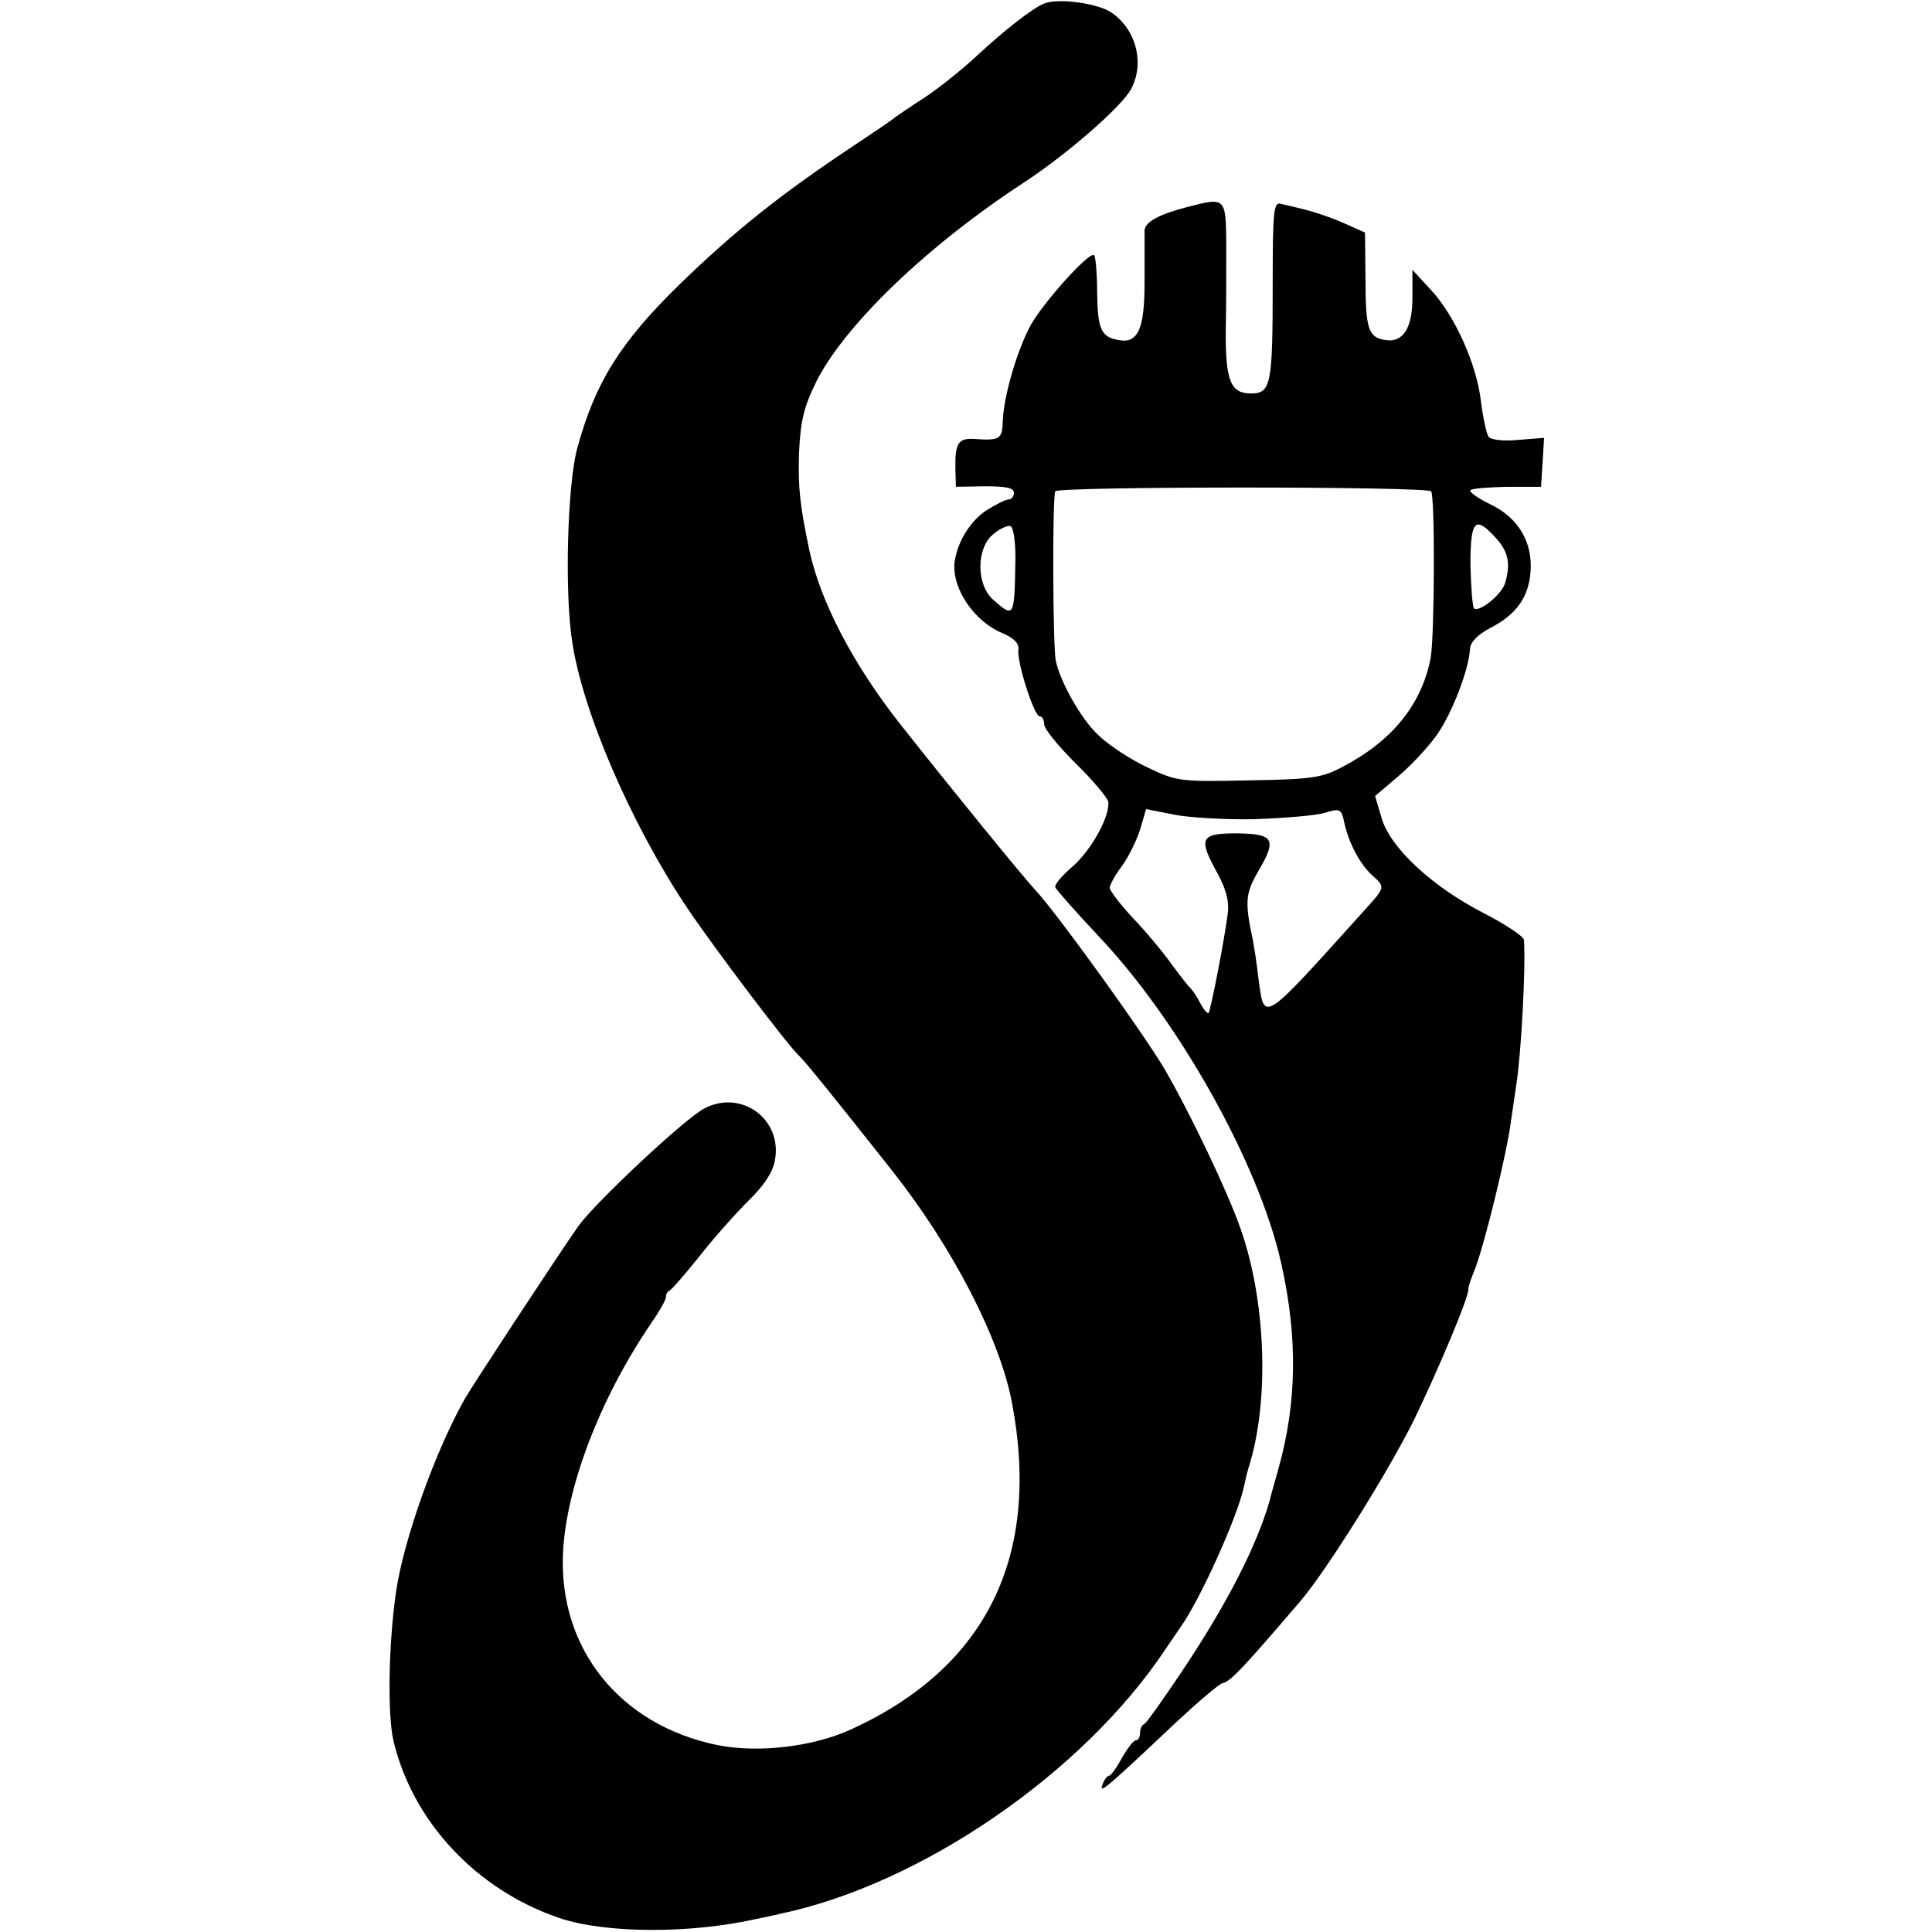 <?xml version="1.0" standalone="no"?>
<!DOCTYPE svg PUBLIC "-//W3C//DTD SVG 20010904//EN"
 "http://www.w3.org/TR/2001/REC-SVG-20010904/DTD/svg10.dtd">
<svg version="1.0" xmlns="http://www.w3.org/2000/svg"
 width="383pt" height="383pt" viewBox="0 0 383 383"
 preserveAspectRatio="xMidYMid meet">
<g transform="translate(0,383) scale(0.1,-0.1)"
fill="#000000" stroke="none">
<path d="M2070 3823 c-23 -9 -79 -53 -135 -105 -28 -26 -73 -62 -100 -80 -28
-18 -54 -36 -60 -40 -5 -5 -41 -29 -80 -55 -149 -99 -240 -172 -348 -277 -118
-115 -168 -196 -203 -326 -19 -71 -25 -282 -10 -380 20 -139 117 -363 227
-528 55 -82 205 -280 225 -297 10 -9 76 -91 182 -225 121 -153 214 -334 238
-460 58 -305 -50 -525 -318 -648 -76 -35 -186 -48 -268 -31 -191 40 -312 190
-304 379 6 132 74 309 175 457 16 23 29 46 29 51 0 6 3 12 8 14 4 2 30 32 59
68 28 36 72 85 97 110 30 29 48 56 52 79 16 81 -65 142 -139 104 -38 -19 -216
-186 -250 -233 -42 -60 -205 -308 -225 -342 -59 -104 -122 -281 -137 -384 -15
-105 -17 -244 -5 -295 38 -160 164 -295 328 -351 91 -31 259 -32 392 -2 14 3
35 7 46 10 279 58 601 279 764 524 8 12 22 32 30 44 39 54 114 221 126 279 2
10 6 27 9 37 42 131 35 331 -16 475 -25 72 -100 229 -150 315 -41 70 -211 306
-256 355 -27 29 -175 211 -268 329 -94 119 -159 244 -181 347 -19 92 -22 123
-20 192 3 62 9 89 34 140 56 112 219 269 410 394 86 56 195 151 214 186 28 52
10 120 -40 153 -28 18 -105 28 -132 17z"/>
<path d="M2355 3420 c-58 -15 -85 -30 -86 -47 0 -10 0 -56 0 -103 0 -92 -13
-122 -52 -114 -34 6 -41 21 -42 93 0 38 -3 72 -6 75 -9 9 -101 -94 -126 -139
-27 -50 -53 -140 -55 -188 -1 -38 -5 -41 -59 -37 -30 1 -36 -10 -35 -60 l1
-35 58 1 c41 0 57 -3 57 -13 0 -7 -5 -13 -10 -13 -6 0 -26 -10 -45 -22 -31
-21 -55 -59 -62 -98 -9 -52 36 -121 94 -145 23 -10 33 -20 32 -32 -4 -24 31
-133 42 -133 5 0 9 -7 9 -16 0 -9 28 -43 62 -77 34 -33 63 -68 65 -76 4 -28
-33 -96 -71 -129 -21 -18 -36 -36 -34 -41 2 -5 40 -48 86 -97 161 -170 319
-454 362 -649 33 -147 31 -277 -6 -408 -8 -29 -16 -56 -17 -62 -26 -90 -84
-204 -175 -340 -37 -55 -70 -102 -74 -103 -5 -2 -8 -10 -8 -18 0 -8 -4 -14 -8
-14 -5 0 -17 -16 -28 -35 -10 -19 -22 -35 -25 -35 -4 0 -10 -8 -13 -17 -9 -22
7 -8 148 125 42 39 82 73 89 75 16 3 42 31 155 163 52 61 174 256 225 359 48
99 110 246 108 260 -1 3 6 22 14 42 19 51 62 226 70 288 4 28 9 61 11 75 10
64 19 237 15 287 -1 7 -37 31 -82 54 -102 53 -183 129 -200 187 l-13 44 47 40
c26 22 60 59 76 82 30 43 63 129 65 169 1 14 14 28 40 42 51 26 76 60 80 110
5 59 -23 108 -79 135 -25 12 -43 25 -40 28 3 4 36 6 73 7 l67 0 3 48 3 49 -51
-4 c-29 -3 -54 0 -59 6 -4 6 -11 37 -15 69 -8 73 -51 170 -99 222 l-37 40 0
-56 c0 -60 -19 -89 -54 -83 -33 5 -39 22 -39 118 l-1 95 -45 20 c-25 11 -59
22 -76 26 -16 4 -37 9 -46 11 -14 4 -16 -14 -16 -158 0 -200 -3 -218 -43 -218
-41 0 -51 26 -50 128 1 48 1 124 1 170 -1 91 -2 91 -76 72z m482 -564 c8 -8 7
-289 -1 -331 -18 -92 -76 -164 -176 -216 -40 -21 -60 -24 -185 -26 -137 -3
-142 -2 -201 26 -34 16 -78 45 -98 65 -33 31 -74 104 -83 146 -6 28 -7 326 -1
336 6 10 736 10 745 0z m-824 -132 c-2 -119 -2 -120 -44 -83 -34 30 -34 102 0
130 13 11 29 18 34 16 6 -2 10 -30 10 -63z m952 40 c25 -27 30 -51 19 -89 -6
-23 -52 -60 -62 -51 -3 4 -6 43 -7 86 0 89 9 99 50 54z m-479 -558 c57 2 119
7 138 12 33 10 35 9 41 -19 9 -41 31 -82 55 -104 26 -23 26 -24 -11 -65 -213
-236 -202 -229 -215 -134 -3 27 -8 58 -10 69 -17 78 -15 94 11 139 37 63 30
73 -44 74 -72 0 -76 -10 -37 -80 16 -30 23 -54 20 -78 -6 -50 -34 -193 -38
-198 -3 -2 -10 7 -17 20 -6 12 -15 25 -18 28 -4 3 -21 25 -38 48 -17 24 -52
66 -77 92 -25 27 -46 54 -46 60 0 6 11 26 24 43 13 18 29 50 36 72 l12 41 56
-11 c30 -6 101 -10 158 -9z"/>
</g>
</svg>
